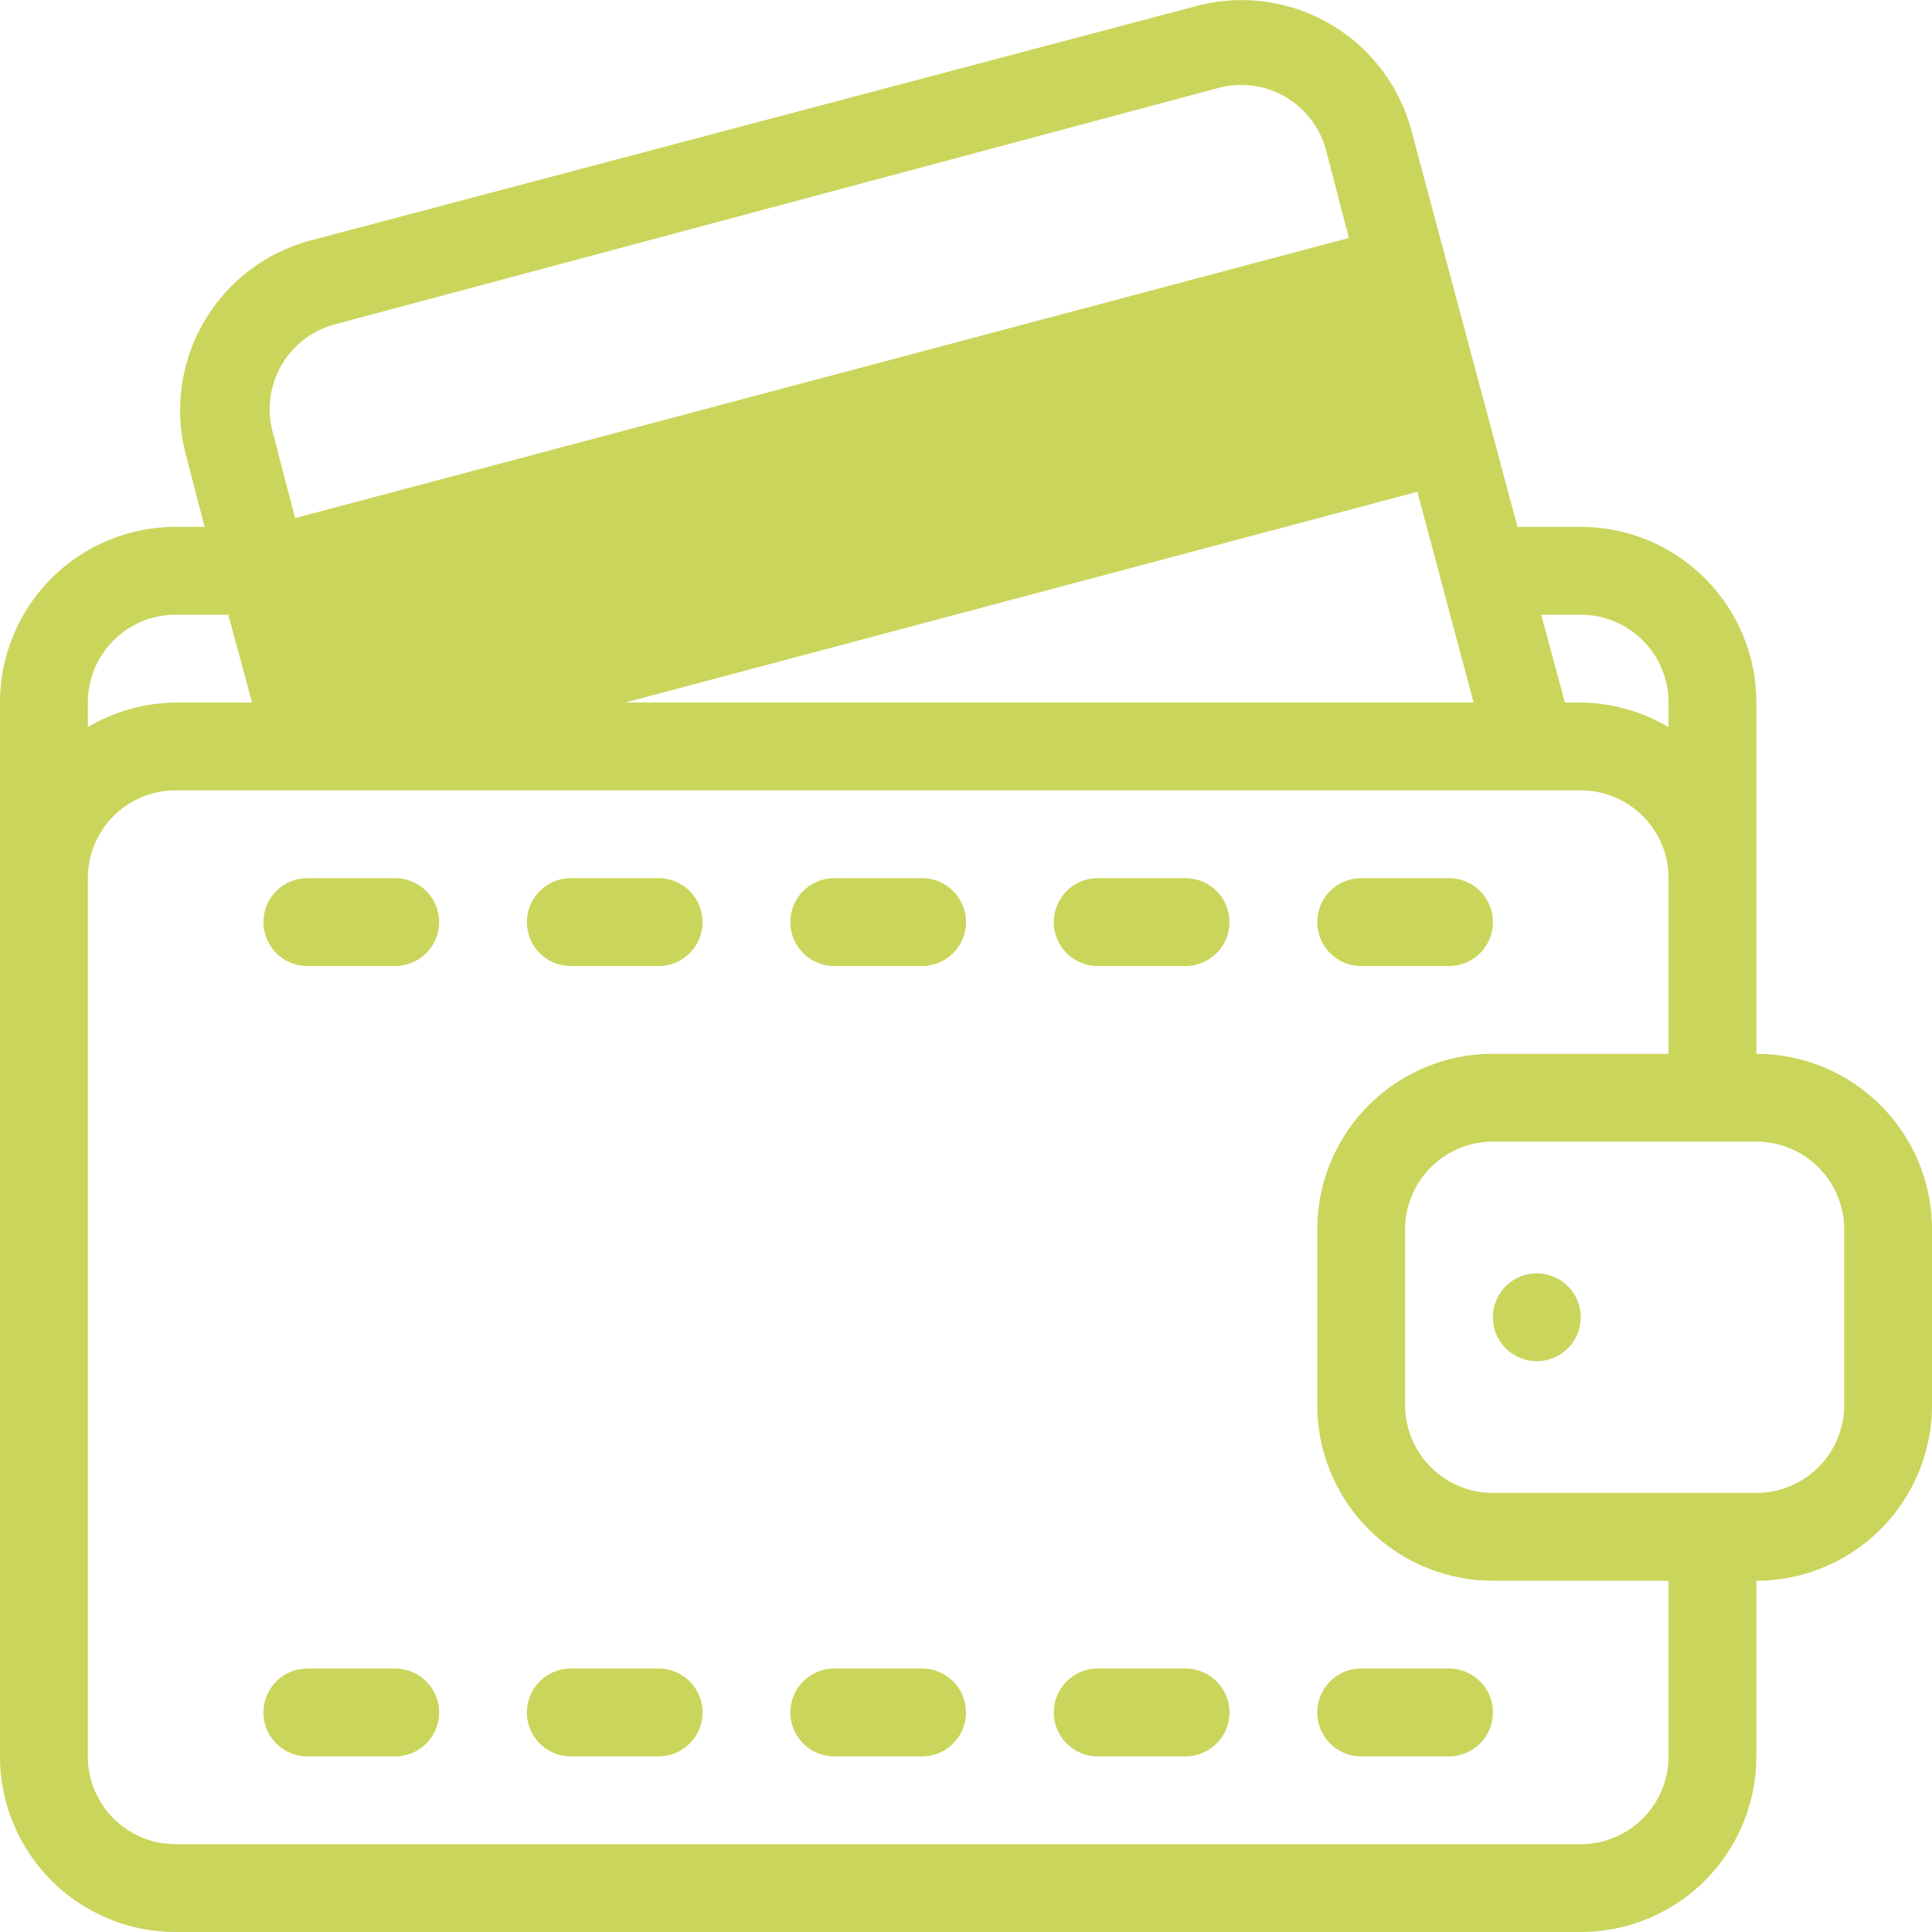 <svg xmlns="http://www.w3.org/2000/svg" viewBox="0 0 22 22"><defs><style>.cls-1{fill:#cad55b;}</style></defs><title>Asset 4</title><g id="Layer_2" data-name="Layer 2"><g id="Шар_1" data-name="Шар 1"><path class="cls-1" d="M4.5,10h-1a.5.5,0,0,0,0,1h1a.5.5,0,1,0,0-1m3,9h-1a.5.5,0,0,0,0,1h1a.5.5,0,0,0,0-1m-3,0h-1a.5.5,0,0,0,0,1h1a.5.5,0,0,0,0-1m11-8h1a.5.5,0,1,0,0-1h-1a.5.5,0,1,0,0,1m1,8h-1a.5.5,0,0,0,0,1h1a.5.5,0,1,0,0-1m1-4.5a.5.5,0,1,0,.5.5.5.5,0,0,0-.5-.5M7.5,10h-1a.5.5,0,1,0,0,1h1a.5.5,0,0,0,0-1m6,0h-1a.5.5,0,1,0,0,1h1a.5.5,0,1,0,0-1M20,12V8a2,2,0,0,0-2-2h-.72L16.07,1.48A2,2,0,0,0,13.62.07L3.53,2.74A2,2,0,0,0,2.12,5.19L2.33,6H2A2,2,0,0,0,0,8V20a2,2,0,0,0,2,2H18a2,2,0,0,0,2-2V18a2,2,0,0,0,2-2V14a2,2,0,0,0-2-2M18,7a1,1,0,0,1,1,1v.28A2,2,0,0,0,18,8h-.18l-.27-1ZM16.14,5.6,16.78,8H7.12ZM3.79,3.7,13.88,1a1,1,0,0,1,1.22.71l.26,1-12,3.19-.26-1A1,1,0,0,1,3.79,3.7M1,8A1,1,0,0,1,2,7h.6l.27,1H2a2,2,0,0,0-1,.28ZM19,20a1,1,0,0,1-1,1H2a1,1,0,0,1-1-1V10A1,1,0,0,1,2,9H18a1,1,0,0,1,1,1v2H17a2,2,0,0,0-2,2v2a2,2,0,0,0,2,2h2Zm2-4a1,1,0,0,1-1,1H17a1,1,0,0,1-1-1V14a1,1,0,0,1,1-1h3a1,1,0,0,1,1,1ZM10.5,19h-1a.5.5,0,0,0,0,1h1a.5.5,0,0,0,0-1m3,0h-1a.5.5,0,1,0,0,1h1a.5.5,0,1,0,0-1m-3-9h-1a.5.5,0,1,0,0,1h1a.5.5,0,1,0,0-1"/></g></g></svg>